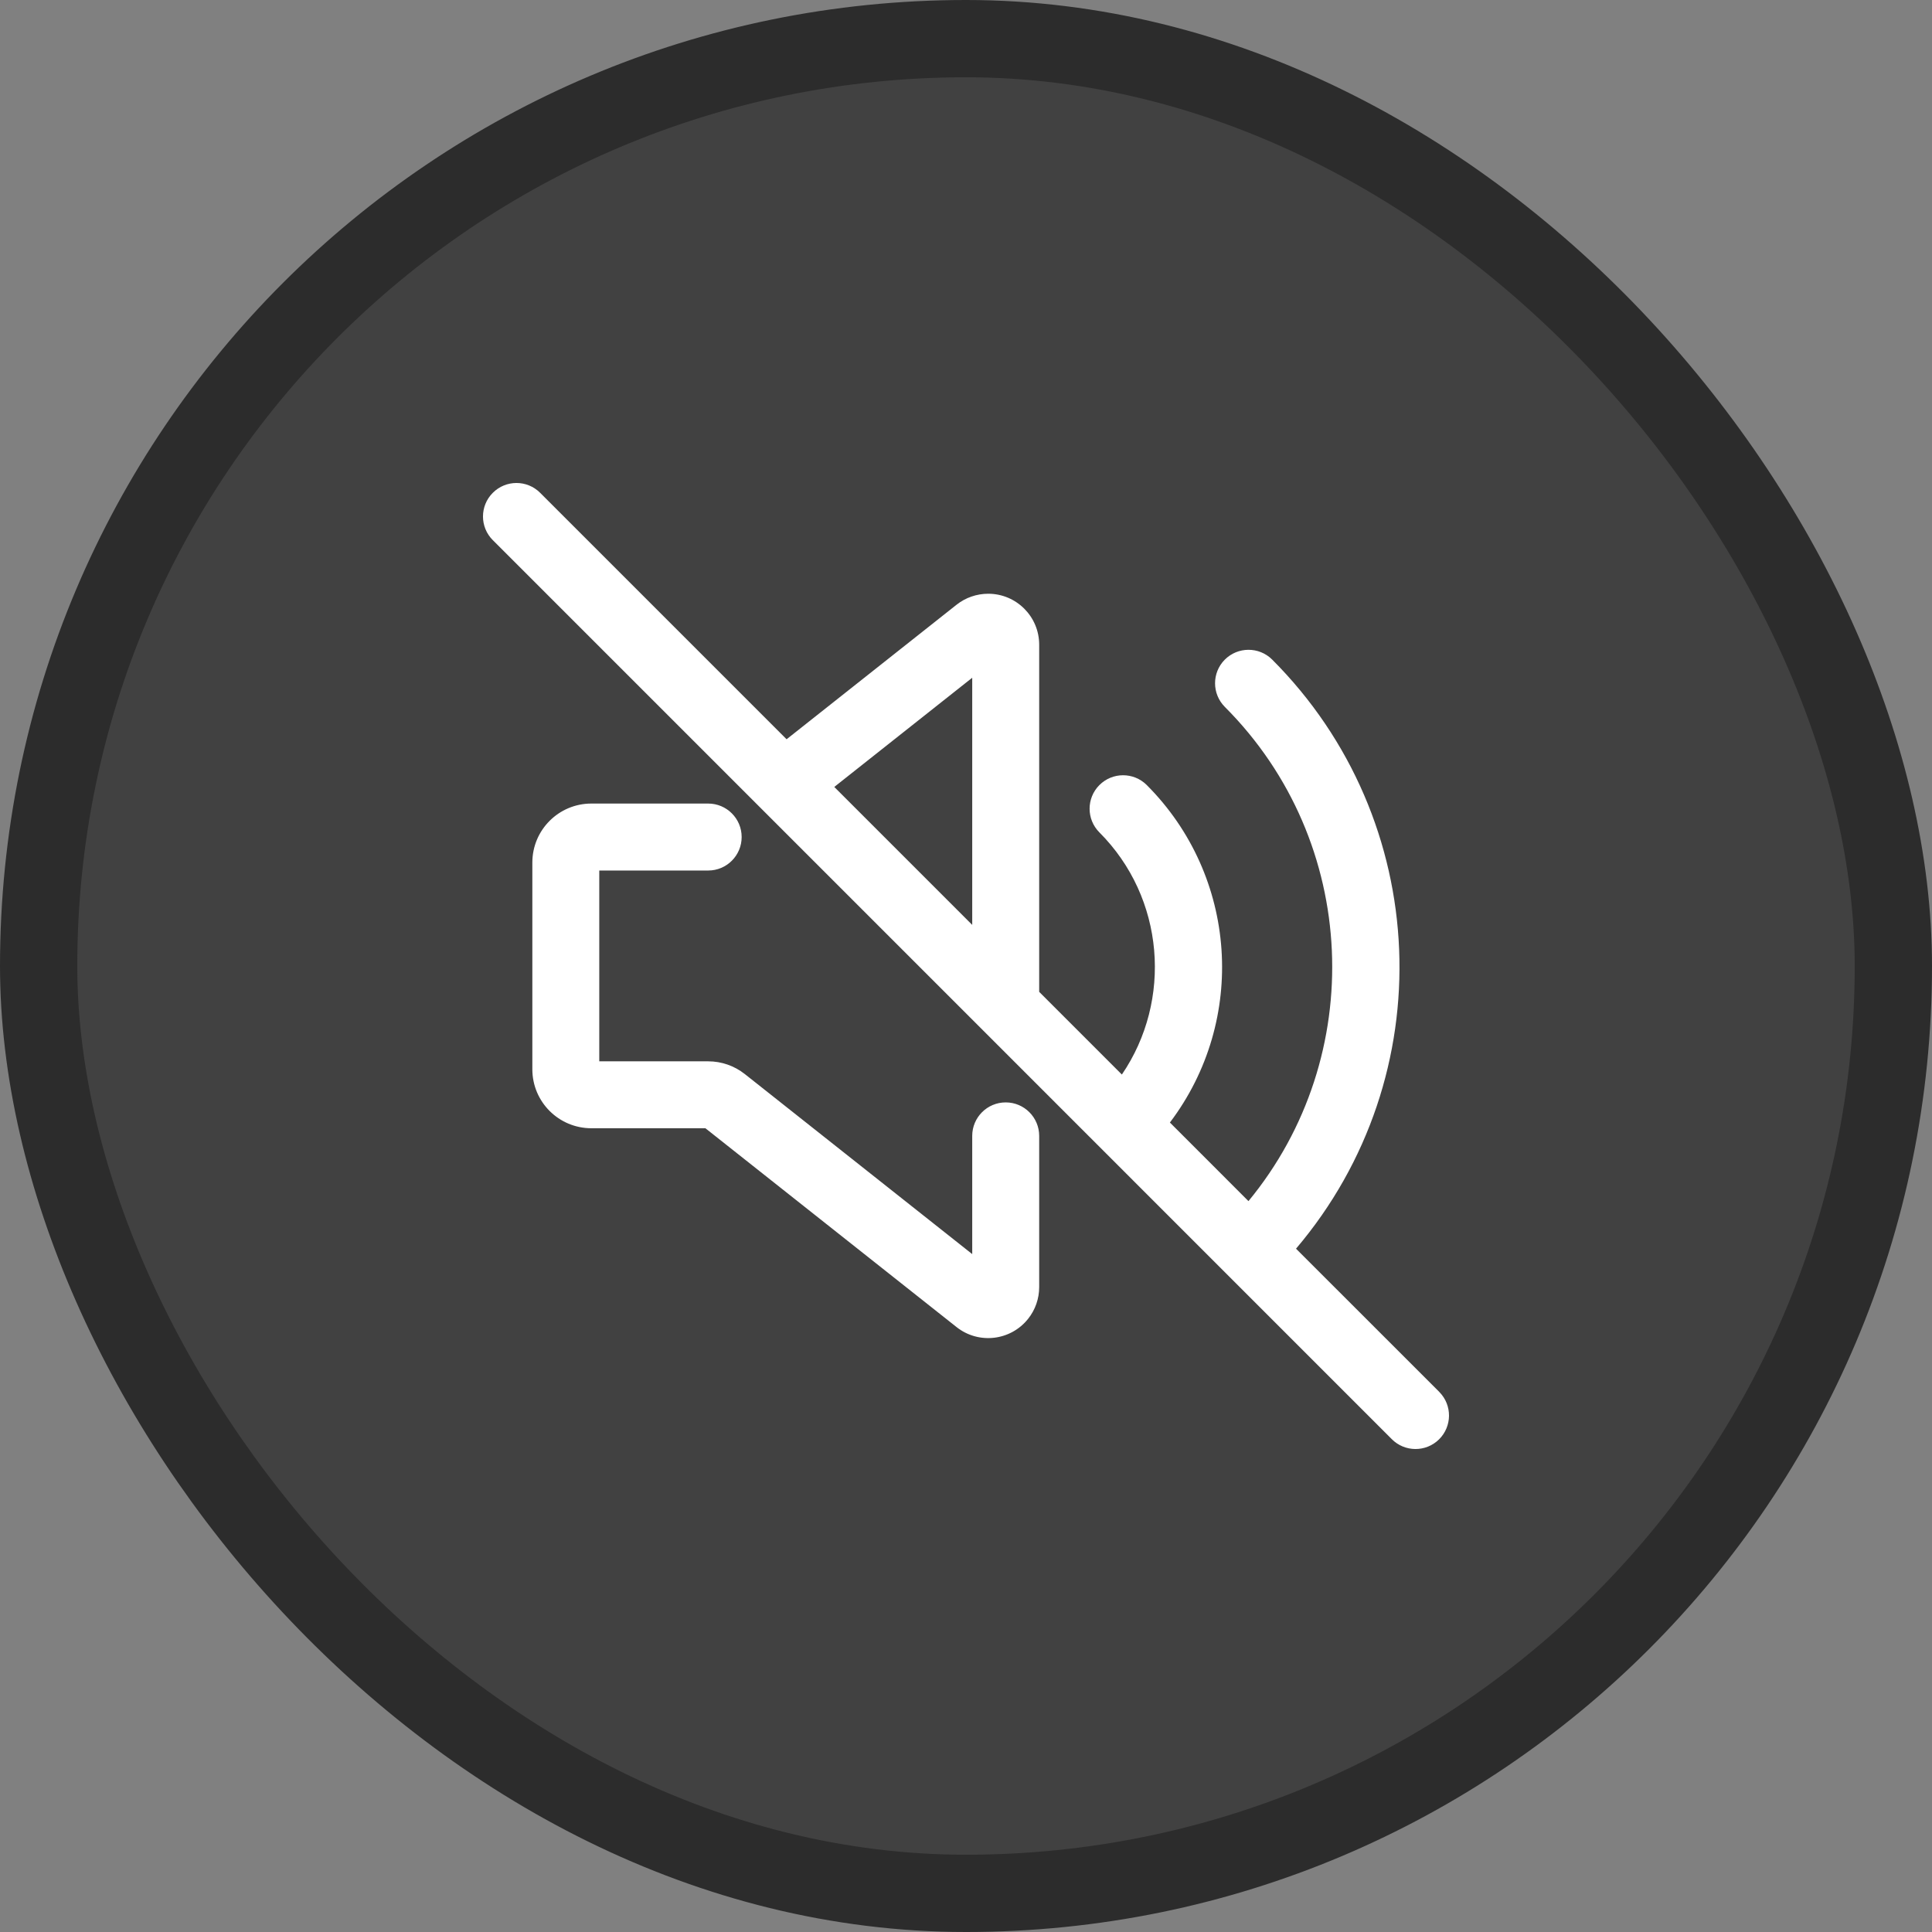 <svg width="50" height="50" viewBox="0 0 50 50" fill="none" xmlns="http://www.w3.org/2000/svg">
    <rect x="0" y="0" width="50" height="50" fill="#808080" stroke="none"/>
    <rect x="1" y="1" width="48" height="48" rx="24" fill="#2C2C2C" fill-opacity="0.75"/>
    <rect x="1" y="1" width="48" height="48" rx="24" stroke="#2C2C2C" stroke-width="2"/>
    <path d="M26.028 28.53C25.549 28.53 25.161 28.918 25.161 29.397V32.456L19.275 27.796C19.005 27.583 18.672 27.467 18.328 27.467H15.509V22.529H18.328C18.806 22.529 19.194 22.141 19.194 21.662C19.194 21.184 18.806 20.796 18.328 20.796H15.303C14.46 20.797 13.778 21.479 13.777 22.322V27.674C13.778 28.516 14.46 29.198 15.303 29.199H18.256L24.756 34.345C25.327 34.797 26.157 34.7 26.609 34.129C26.794 33.896 26.894 33.607 26.894 33.31V29.397C26.894 28.918 26.506 28.53 26.028 28.53L26.028 28.53ZM37.242 36.016L33.541 32.316C37.337 27.847 37.067 21.214 32.922 17.068C32.582 16.731 32.033 16.734 31.696 17.073C31.362 17.411 31.362 17.955 31.697 18.293C35.186 21.783 35.393 27.349 32.31 31.085L30.277 29.051C32.285 26.397 32.029 22.668 29.675 20.314C29.335 19.978 28.787 19.98 28.45 20.32C28.115 20.658 28.115 21.202 28.45 21.54C30.147 23.237 30.343 25.89 29.034 27.809L26.894 25.669V16.685C26.894 15.957 26.304 15.366 25.575 15.366C25.278 15.366 24.989 15.466 24.756 15.65L20.357 19.132L13.979 12.754C13.641 12.415 13.092 12.415 12.754 12.754C12.415 13.092 12.415 13.641 12.754 13.979L25.415 26.64L25.415 26.64L36.016 37.242C36.352 37.583 36.901 37.587 37.242 37.251C37.582 36.915 37.587 36.367 37.251 36.026L37.242 36.016ZM25.161 17.54V23.936L21.591 20.366L25.161 17.54Z" fill="white"/>
</svg>